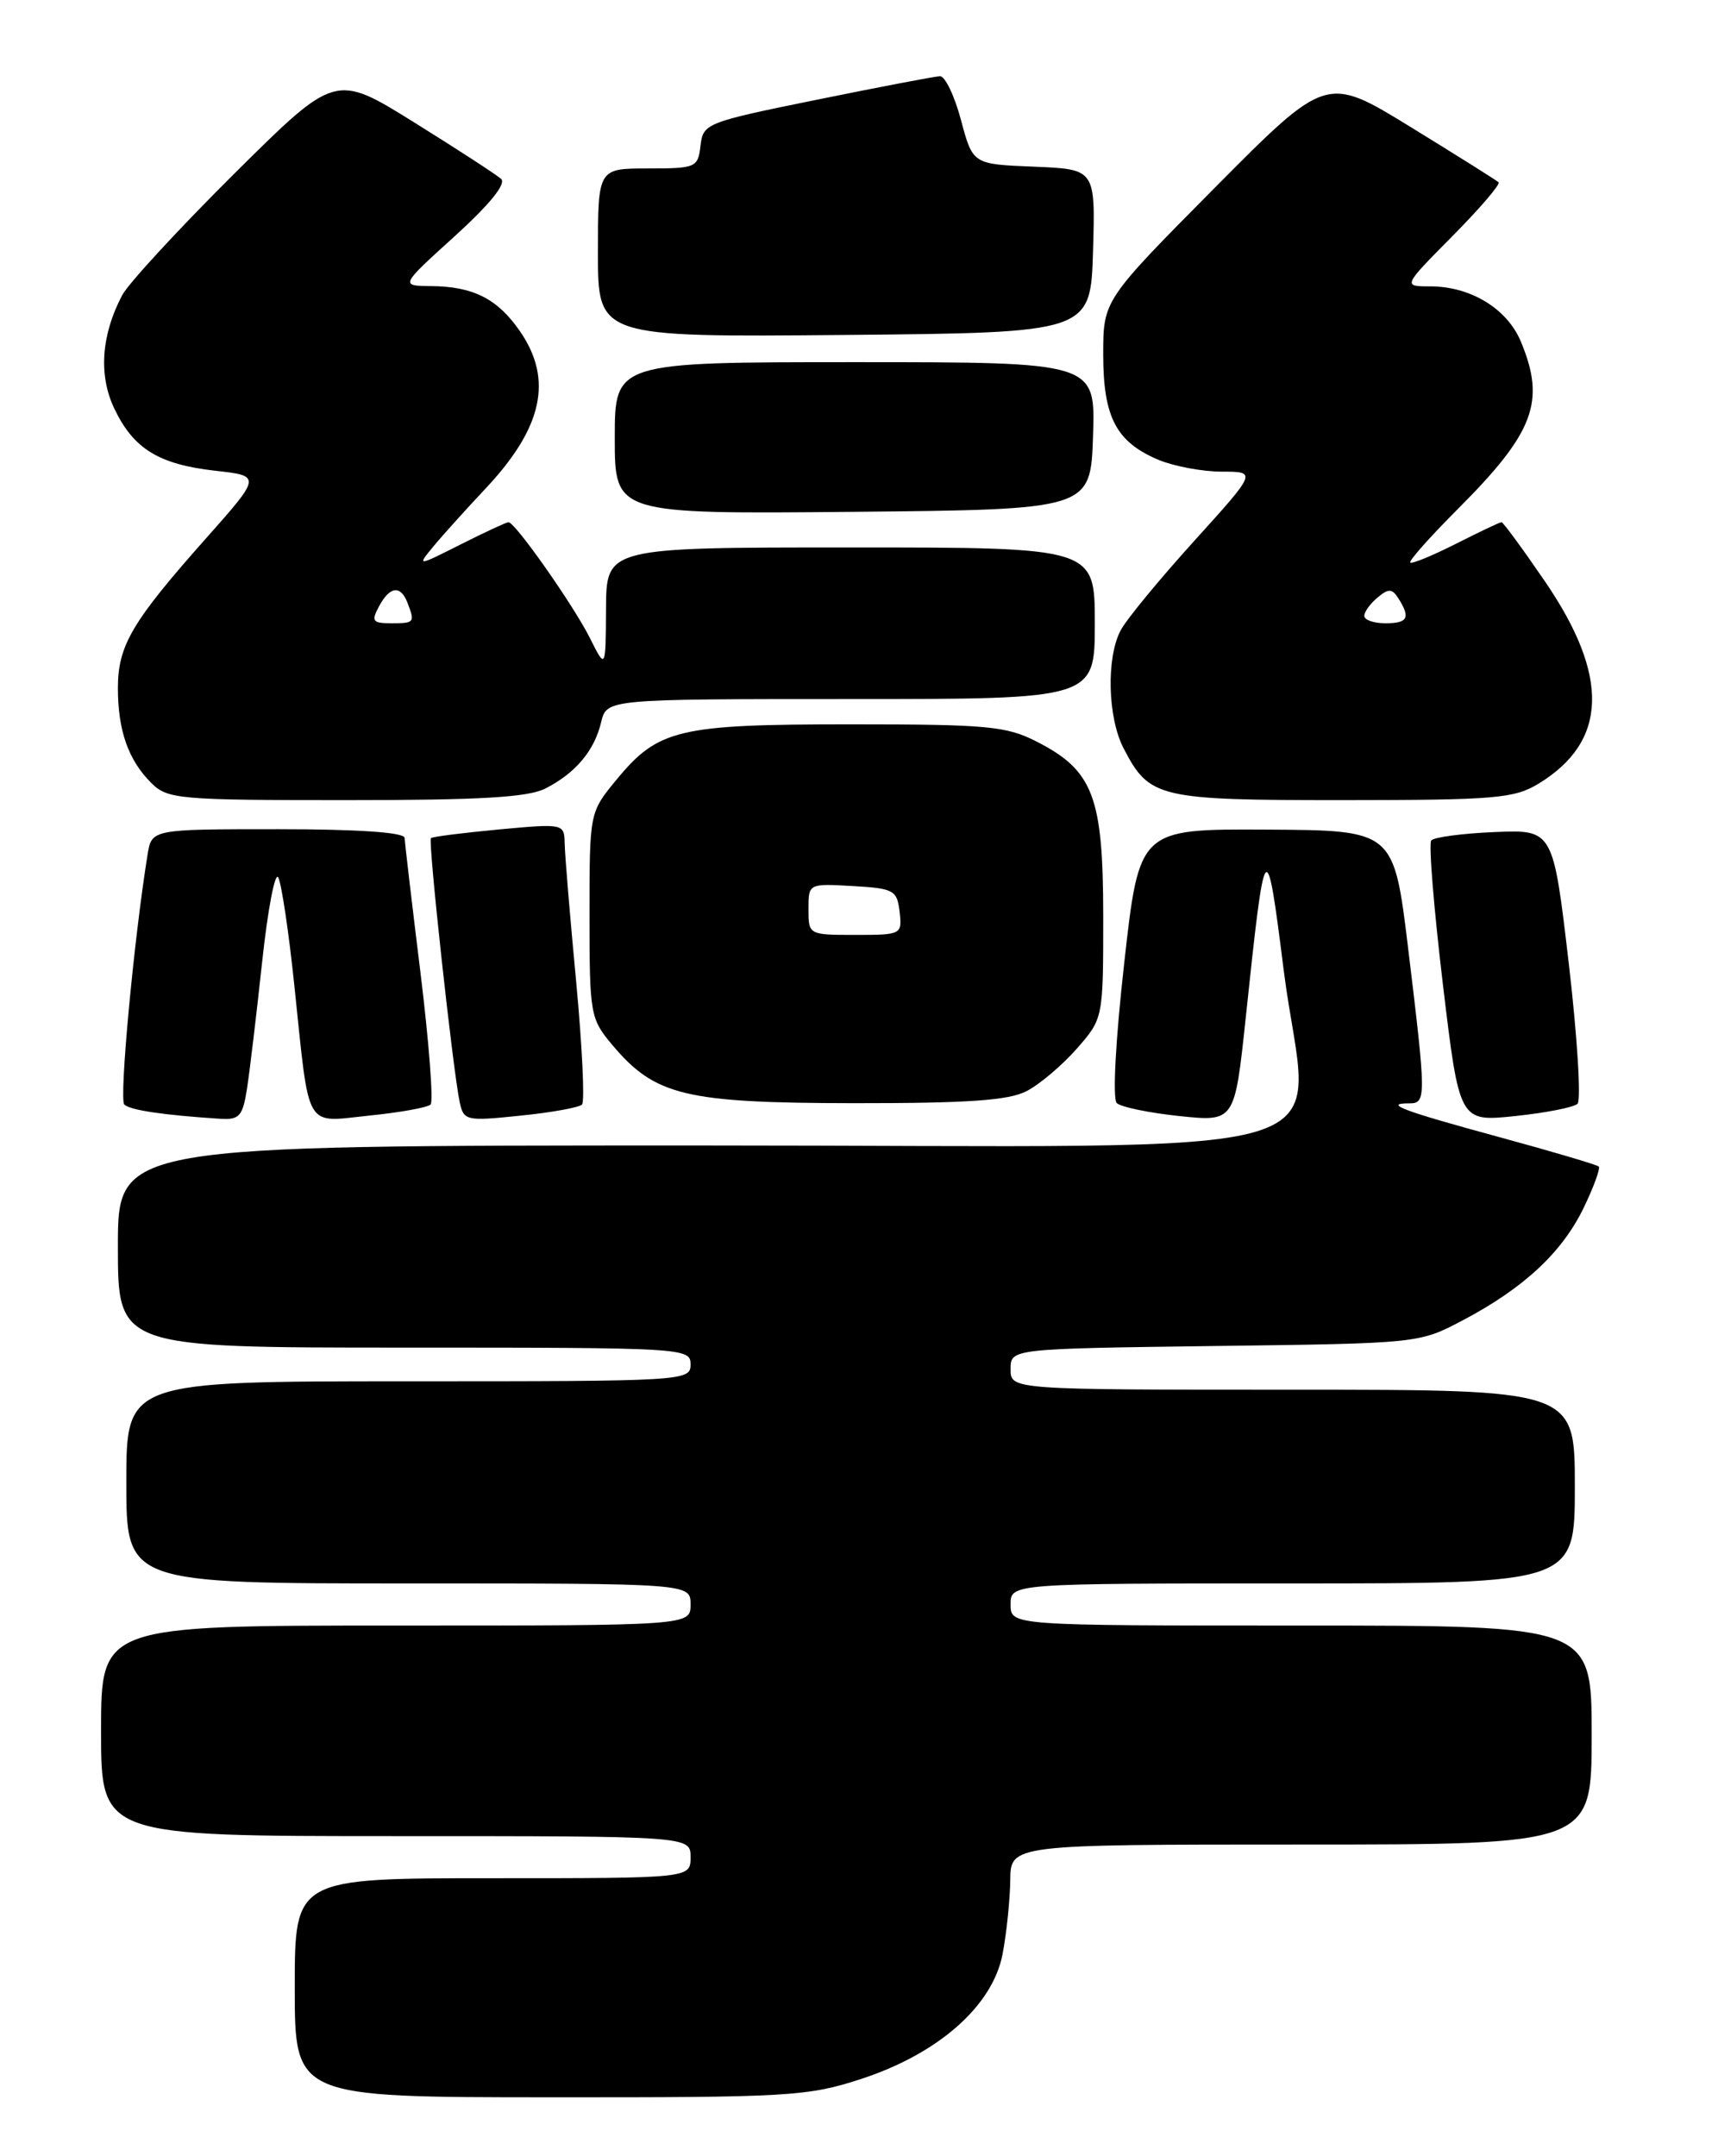 <?xml version="1.0" encoding="UTF-8" standalone="no"?>
<!DOCTYPE svg PUBLIC "-//W3C//DTD SVG 1.1//EN" "http://www.w3.org/Graphics/SVG/1.1/DTD/svg11.dtd" >
<svg xmlns="http://www.w3.org/2000/svg" xmlns:xlink="http://www.w3.org/1999/xlink" version="1.1" viewBox="0 0 204 256">
 <g >
 <path fill="currentColor"
d=" M 102.23 246.84 C 111.43 243.84 117.87 238.16 119.05 232.00 C 119.52 229.53 119.93 225.59 119.96 223.25 C 120.00 219.00 120.00 219.00 154.50 219.00 C 189.00 219.00 189.00 219.00 189.00 206.00 C 189.00 193.00 189.00 193.00 154.50 193.00 C 120.00 193.00 120.00 193.00 120.00 190.50 C 120.00 188.00 120.00 188.00 153.50 188.00 C 187.00 188.00 187.00 188.00 187.00 176.50 C 187.00 165.00 187.00 165.00 153.50 165.00 C 120.00 165.00 120.00 165.00 120.00 162.56 C 120.00 160.13 120.00 160.13 144.25 159.81 C 168.49 159.50 168.50 159.50 173.71 156.75 C 180.92 152.95 185.48 148.71 188.05 143.40 C 189.25 140.92 190.05 138.72 189.84 138.50 C 189.62 138.29 184.29 136.71 178.00 135.00 C 166.57 131.89 164.19 131.00 167.33 131.00 C 169.37 131.00 169.37 130.45 167.20 112.54 C 165.50 98.58 165.50 98.58 150.39 98.50 C 135.28 98.42 135.28 98.42 133.50 114.27 C 132.46 123.52 132.09 130.47 132.61 130.97 C 133.10 131.44 136.45 132.13 140.05 132.51 C 146.61 133.19 146.61 133.19 147.92 120.85 C 150.24 98.90 150.36 98.76 152.43 115.19 C 155.38 138.55 163.92 136.00 82.88 136.00 C 14.00 136.00 14.00 136.00 14.00 148.00 C 14.00 160.00 14.00 160.00 48.00 160.00 C 81.33 160.00 82.00 160.04 82.00 162.00 C 82.00 163.96 81.33 164.00 48.50 164.00 C 15.00 164.00 15.00 164.00 15.00 176.00 C 15.00 188.00 15.00 188.00 48.50 188.00 C 82.00 188.00 82.00 188.00 82.00 190.50 C 82.00 193.00 82.00 193.00 47.00 193.00 C 12.00 193.00 12.00 193.00 12.00 205.50 C 12.00 218.00 12.00 218.00 47.00 218.00 C 82.00 218.00 82.00 218.00 82.00 220.50 C 82.00 223.00 82.00 223.00 58.50 223.00 C 35.00 223.00 35.00 223.00 35.00 236.00 C 35.00 249.00 35.00 249.00 65.25 249.01 C 93.68 249.03 95.91 248.90 102.23 246.84 Z  M 29.33 129.25 C 29.65 127.19 30.46 120.41 31.13 114.18 C 31.80 107.95 32.66 103.45 33.04 104.18 C 33.43 104.91 34.29 110.67 34.95 117.00 C 36.79 134.51 36.06 133.25 43.88 132.45 C 47.52 132.08 50.78 131.49 51.13 131.14 C 51.48 130.79 50.94 123.75 49.93 115.50 C 48.91 107.25 48.07 100.04 48.04 99.48 C 48.02 98.83 42.53 98.45 33.00 98.45 C 18.01 98.45 18.01 98.45 17.52 101.48 C 15.89 111.58 14.13 130.53 14.76 131.14 C 15.44 131.81 19.46 132.40 26.12 132.83 C 28.42 132.98 28.82 132.54 29.33 129.25 Z  M 69.11 131.14 C 69.45 130.79 69.13 124.20 68.41 116.50 C 67.68 108.80 67.07 101.43 67.05 100.13 C 67.00 97.79 66.93 97.77 59.25 98.48 C 54.99 98.88 51.35 99.34 51.17 99.51 C 50.81 99.85 53.77 126.99 54.58 130.83 C 55.06 133.07 55.32 133.13 61.79 132.46 C 65.48 132.09 68.78 131.49 69.11 131.14 Z  M 187.32 131.05 C 187.76 130.62 187.30 123.12 186.28 114.38 C 184.42 98.50 184.42 98.50 177.47 98.79 C 173.65 98.95 170.26 99.40 169.95 99.79 C 169.63 100.18 170.26 107.86 171.33 116.85 C 173.29 133.20 173.29 133.20 179.90 132.51 C 183.53 132.13 186.87 131.48 187.32 131.05 Z  M 121.90 129.55 C 123.44 128.75 126.12 126.49 127.85 124.52 C 131.00 120.93 131.00 120.93 131.00 108.72 C 130.99 94.56 129.81 91.47 123.08 88.04 C 119.49 86.21 117.23 86.00 101.01 86.00 C 80.52 86.00 78.16 86.56 73.18 92.60 C 70.00 96.46 70.00 96.46 70.00 108.65 C 70.00 120.45 70.09 120.95 72.71 124.07 C 77.78 130.09 81.36 130.95 101.30 130.98 C 114.92 130.99 119.76 130.66 121.90 129.55 Z  M 64.80 93.60 C 68.37 91.76 70.58 89.12 71.38 85.75 C 72.04 83.00 72.04 83.00 101.02 83.00 C 130.00 83.00 130.00 83.00 130.00 74.00 C 130.00 65.00 130.00 65.00 101.00 65.00 C 72.00 65.00 72.00 65.00 71.96 72.25 C 71.92 79.50 71.92 79.50 70.05 75.76 C 68.11 71.88 61.17 62.00 60.38 62.00 C 60.14 62.00 57.59 63.18 54.72 64.63 C 49.50 67.26 49.50 67.26 51.46 64.88 C 52.54 63.57 55.33 60.48 57.66 58.00 C 64.43 50.80 65.69 45.09 61.77 39.37 C 59.11 35.49 56.22 34.01 51.20 33.97 C 47.50 33.93 47.50 33.93 54.00 28.04 C 58.14 24.28 60.14 21.82 59.50 21.24 C 58.95 20.74 54.30 17.72 49.16 14.52 C 39.82 8.71 39.82 8.71 27.84 20.60 C 21.25 27.15 15.26 33.64 14.52 35.03 C 12.03 39.73 11.68 44.53 13.56 48.48 C 15.83 53.28 18.84 55.13 25.55 55.89 C 31.05 56.50 31.05 56.50 24.39 64.00 C 15.65 73.85 14.01 76.65 14.00 81.68 C 14.00 86.73 15.23 90.23 17.96 92.96 C 19.88 94.88 21.20 95.00 41.05 95.00 C 57.12 95.00 62.74 94.67 64.80 93.60 Z  M 182.70 93.04 C 190.90 88.04 191.15 80.30 183.48 69.07 C 180.82 65.18 178.49 62.00 178.29 62.00 C 178.09 62.00 175.65 63.16 172.87 64.57 C 170.08 65.98 167.65 66.98 167.46 66.79 C 167.26 66.60 169.79 63.76 173.07 60.47 C 182.19 51.35 183.57 47.68 180.58 40.53 C 178.95 36.64 174.61 34.00 169.83 34.00 C 166.56 34.00 166.56 34.00 172.47 28.03 C 175.73 24.74 178.19 21.87 177.94 21.64 C 177.70 21.41 173.00 18.46 167.50 15.08 C 157.50 8.94 157.50 8.94 144.25 22.29 C 131.00 35.65 131.00 35.65 131.00 42.10 C 131.00 49.56 132.55 52.50 137.60 54.61 C 139.43 55.37 142.81 56.00 145.09 56.00 C 149.25 56.00 149.25 56.00 141.78 64.25 C 137.67 68.79 133.75 73.55 133.07 74.84 C 131.35 78.09 131.52 85.18 133.41 88.83 C 136.48 94.76 137.48 95.00 159.47 95.00 C 177.56 94.99 179.81 94.80 182.70 93.04 Z  M 129.79 51.75 C 130.08 43.00 130.08 43.00 101.54 43.00 C 73.00 43.00 73.00 43.00 73.00 52.02 C 73.00 61.03 73.00 61.03 101.25 60.77 C 129.50 60.50 129.50 60.50 129.79 51.75 Z  M 129.79 29.79 C 130.07 20.09 130.07 20.09 122.79 19.79 C 115.51 19.50 115.51 19.50 114.11 14.25 C 113.34 11.36 112.21 9.02 111.61 9.05 C 111.00 9.07 104.42 10.33 97.00 11.84 C 83.85 14.51 83.49 14.65 83.18 17.29 C 82.88 19.90 82.64 20.00 76.93 20.00 C 71.00 20.00 71.00 20.00 71.00 30.02 C 71.00 40.03 71.00 40.03 100.25 39.77 C 129.50 39.50 129.50 39.50 129.79 29.79 Z  M 96.00 107.95 C 96.00 104.90 96.00 104.90 101.25 105.20 C 106.15 105.48 106.52 105.69 106.82 108.25 C 107.13 110.96 107.05 111.00 101.57 111.00 C 96.03 111.00 96.00 110.99 96.00 107.95 Z  M 45.00 72.00 C 46.29 69.59 47.57 69.44 48.39 71.58 C 49.29 73.92 49.22 74.00 46.46 74.00 C 44.24 74.00 44.06 73.76 45.00 72.00 Z  M 162.00 73.12 C 162.00 72.64 162.71 71.66 163.58 70.94 C 164.88 69.85 165.31 69.87 166.06 71.06 C 167.51 73.36 167.17 74.00 164.50 74.00 C 163.12 74.00 162.00 73.61 162.00 73.12 Z "/>
</g>
</svg>